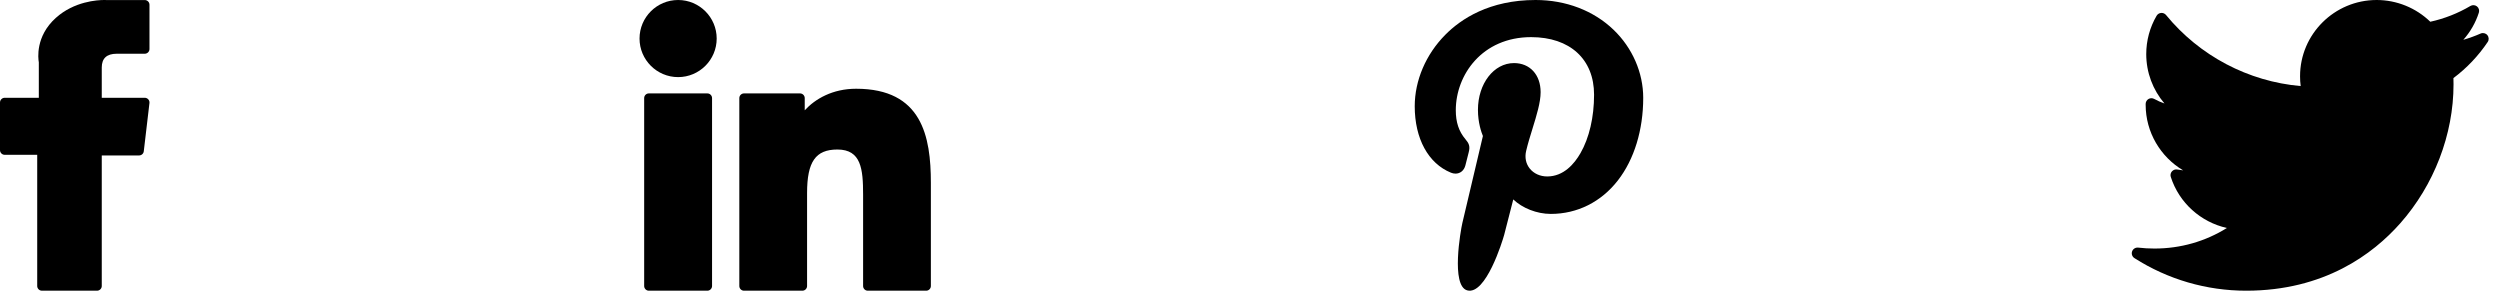 <svg width="129" height="15" viewBox="0 0 129 15" fill="none" xmlns="http://www.w3.org/2000/svg">
<path d="M0.246 7.989H1.92V14.758C1.92 14.892 2.03 15 2.166 15H5.004C5.14 15 5.251 14.892 5.251 14.758V8.021H7.175C7.3 8.021 7.405 7.929 7.419 7.807L7.712 5.315C7.72 5.246 7.697 5.177 7.651 5.126C7.604 5.074 7.537 5.045 7.467 5.045H5.251V3.483C5.251 3.012 5.509 2.773 6.018 2.773C6.09 2.773 7.467 2.773 7.467 2.773C7.603 2.773 7.713 2.665 7.713 2.531V0.244C7.713 0.11 7.603 0.002 7.467 0.002H5.47C5.456 0.001 5.425 0 5.378 0C5.032 0 3.827 0.067 2.876 0.927C1.822 1.879 1.968 3.02 2.003 3.218V5.045H0.246C0.11 5.045 0 5.153 0 5.287V7.747C0 7.881 0.11 7.989 0.246 7.989Z" fill="black"/>
<path d="M36.499 4.82H33.481C33.347 4.82 33.239 4.928 33.239 5.062V14.757C33.239 14.891 33.347 15 33.481 15H36.499C36.633 15 36.742 14.891 36.742 14.757V5.062C36.742 4.928 36.633 4.82 36.499 4.82Z" fill="black"/>
<path d="M34.991 0C33.893 0 33 0.892 33 1.989C33 3.087 33.893 3.979 34.991 3.979C36.089 3.979 36.981 3.087 36.981 1.989C36.981 0.892 36.089 0 34.991 0Z" fill="black"/>
<path d="M44.175 4.579C42.963 4.579 42.067 5.1 41.524 5.692V5.062C41.524 4.929 41.415 4.82 41.281 4.82H38.391C38.257 4.82 38.149 4.929 38.149 5.062V14.758C38.149 14.892 38.257 15 38.391 15H41.403C41.536 15 41.645 14.892 41.645 14.758V9.961C41.645 8.344 42.084 7.715 43.211 7.715C44.438 7.715 44.536 8.724 44.536 10.044V14.758C44.536 14.892 44.644 15 44.778 15H47.79C47.924 15 48.033 14.892 48.033 14.758V9.44C48.033 7.036 47.575 4.579 44.175 4.579Z" fill="black"/>
<path d="M127.999 1.731C127.709 1.859 127.412 1.966 127.108 2.054C127.468 1.649 127.742 1.173 127.909 0.652C127.947 0.535 127.908 0.407 127.812 0.33C127.715 0.254 127.581 0.245 127.475 0.307C126.83 0.688 126.133 0.962 125.403 1.122C124.668 0.407 123.669 0 122.636 0C120.456 0 118.683 1.764 118.683 3.933C118.683 4.104 118.693 4.274 118.715 4.441C116.01 4.205 113.495 2.882 111.768 0.775C111.707 0.7 111.612 0.659 111.515 0.667C111.418 0.674 111.33 0.729 111.281 0.813C110.931 1.411 110.746 2.094 110.746 2.79C110.746 3.738 111.086 4.637 111.687 5.34C111.504 5.277 111.327 5.198 111.157 5.105C111.067 5.054 110.956 5.055 110.866 5.106C110.775 5.158 110.719 5.253 110.716 5.356C110.716 5.374 110.716 5.391 110.716 5.409C110.716 6.823 111.481 8.097 112.651 8.791C112.551 8.781 112.45 8.766 112.35 8.747C112.247 8.728 112.142 8.764 112.072 8.842C112.003 8.92 111.98 9.029 112.012 9.128C112.445 10.473 113.56 11.462 114.908 11.764C113.79 12.461 112.511 12.825 111.169 12.825C110.889 12.825 110.608 12.809 110.332 12.777C110.195 12.761 110.064 12.841 110.017 12.97C109.971 13.1 110.02 13.245 110.137 13.319C111.861 14.419 113.854 15 115.902 15C119.927 15 122.445 13.112 123.848 11.528C125.598 9.553 126.602 6.938 126.602 4.355C126.602 4.247 126.6 4.138 126.597 4.029C127.288 3.512 127.882 2.886 128.366 2.166C128.439 2.056 128.431 1.912 128.346 1.811C128.261 1.71 128.119 1.678 127.999 1.731Z" fill="black"/>
<path d="M83.26 1.537C82.228 0.546 80.799 0 79.237 0C76.851 0 75.383 0.978 74.573 1.799C73.573 2.81 73 4.152 73 5.482C73 7.152 73.698 8.433 74.868 8.91C74.947 8.942 75.025 8.959 75.103 8.959C75.35 8.959 75.545 8.797 75.613 8.538C75.652 8.39 75.744 8.023 75.784 7.864C75.869 7.55 75.8 7.399 75.614 7.18C75.276 6.78 75.119 6.306 75.119 5.69C75.119 3.861 76.481 1.916 79.006 1.916C81.01 1.916 82.254 3.055 82.254 4.888C82.254 6.045 82.005 7.116 81.552 7.904C81.238 8.452 80.685 9.105 79.836 9.105C79.469 9.105 79.139 8.955 78.931 8.692C78.734 8.443 78.67 8.122 78.749 7.787C78.838 7.409 78.96 7.015 79.078 6.634C79.293 5.938 79.496 5.28 79.496 4.755C79.496 3.858 78.944 3.255 78.123 3.255C77.08 3.255 76.262 4.315 76.262 5.668C76.262 6.331 76.439 6.827 76.518 7.018C76.387 7.575 75.606 10.886 75.457 11.51C75.372 11.875 74.856 14.754 75.71 14.983C76.67 15.241 77.528 12.437 77.615 12.121C77.686 11.863 77.934 10.889 78.085 10.29C78.549 10.736 79.295 11.038 80.021 11.038C81.389 11.038 82.62 10.422 83.487 9.304C84.327 8.219 84.79 6.707 84.79 5.047C84.79 3.75 84.232 2.47 83.26 1.537Z" fill="black"/>
</svg>
